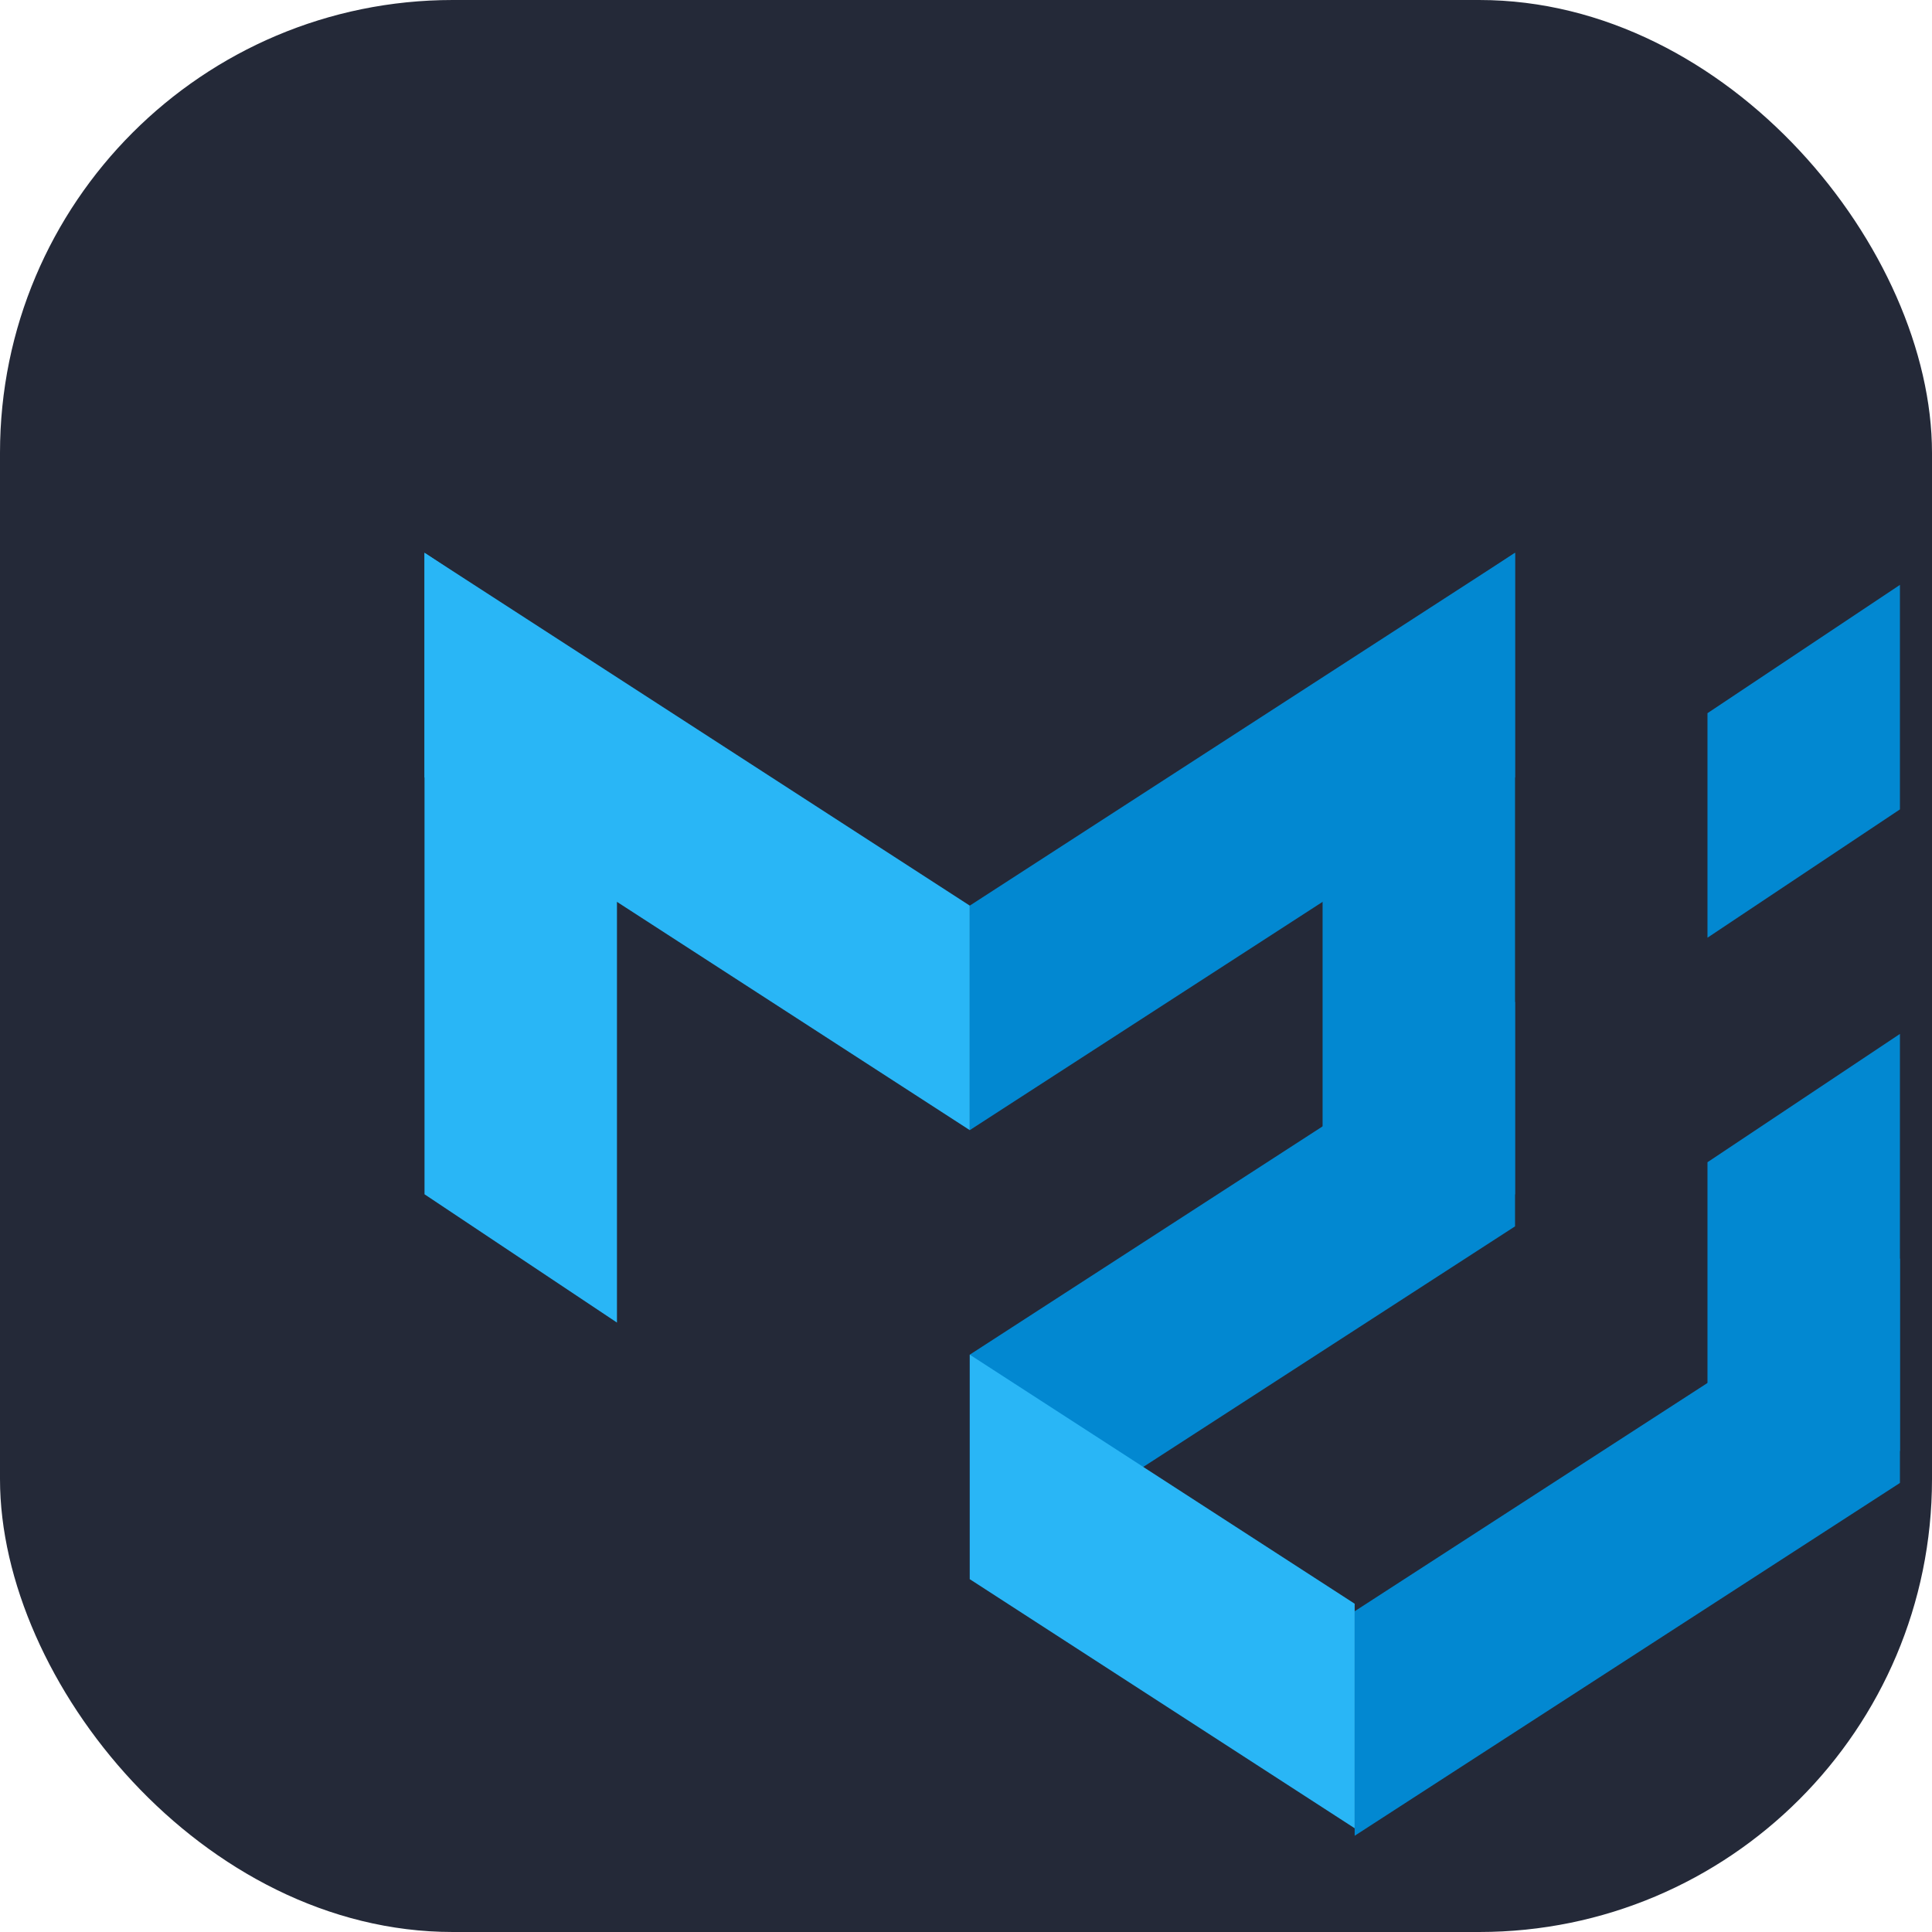 <svg xmlns="http://www.w3.org/2000/svg" width="256" height="256" viewBox="0 0 256 256" fill="none">
  <rect width="256" height="256" fill="#242938" rx="60"/>
  <g transform="translate(52, 52) scale(4.25)">
    <polygon fill="#29b6f6" points="1,5 7,9 7,29 1,25"/>
    <polygon fill="#0288d1" points="47,20 41,24 41,37 47,33"/>
    <polygon fill="#0288d1" points="47,6 41,10 41,17 47,13"/>
    <polygon fill="#0288d1" points="35,5 29,9 29,29 35,25"/>
    <polygon fill="#29b6f6" points="1,12 18,23 18,16 1,5"/>
    <polygon fill="#0288d1" points="35,12 18,23 18,16 35,5"/>
    <polygon fill="#0288d1" points="35,26 18,37 18,30 35,19"/>
    <polygon fill="#0288d1" points="47,34 30,45 30,38 47,27"/>
    <polygon fill="#29b6f6" points="30,37.765 18,30 18,37 30,44.765"/>
  </g>
</svg>
